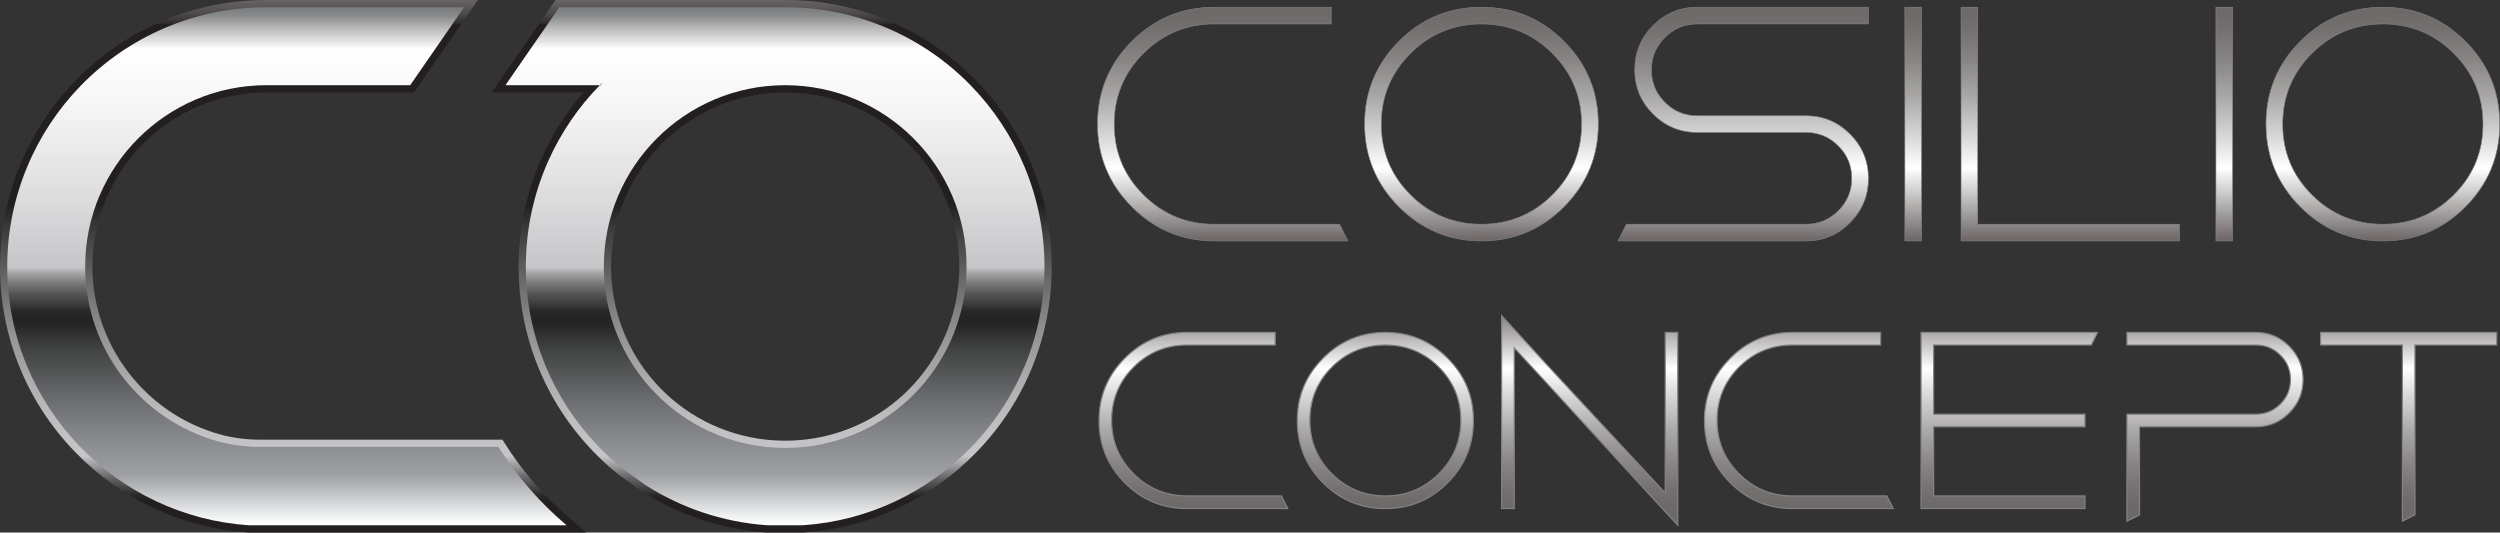 <?xml version="1.0" encoding="UTF-8"?>
<svg id="Layer_2" data-name="Layer 2" xmlns="http://www.w3.org/2000/svg" xmlns:xlink="http://www.w3.org/1999/xlink" viewBox="0 0 2073.57 441.68">
  <rect x="0" y="0" width="2073.57" height="441.68" fill="#333333" stroke="none"/>
  <defs>
    <style>
      .cls-1 {
        fill: url(#linear-gradient-7);
      }

      .cls-1, .cls-2, .cls-3, .cls-4, .cls-5, .cls-6, .cls-7, .cls-8, .cls-9, .cls-10, .cls-11, .cls-12, .cls-13, .cls-14 {
        stroke: #828282;
        stroke-miterlimit: 10;
      }

      .cls-1, .cls-2, .cls-3, .cls-5, .cls-9, .cls-12, .cls-14 {
        stroke-width: .5px;
      }

      .cls-15 {
        fill: url(#linear-gradient-2);
      }

      .cls-2 {
        fill: url(#linear-gradient-9);
      }

      .cls-3 {
        fill: url(#linear-gradient-8);
      }

      .cls-4 {
        fill: url(#linear-gradient-12);
      }

      .cls-5 {
        fill: url(#linear-gradient-11);
      }

      .cls-6 {
        fill: url(#linear-gradient-15);
      }

      .cls-7 {
        fill: url(#linear-gradient-13);
      }

      .cls-8 {
        fill: url(#linear-gradient-14);
      }

      .cls-9 {
        fill: url(#linear-gradient-10);
      }

      .cls-10 {
        fill: url(#linear-gradient-17);
      }

      .cls-11 {
        fill: url(#linear-gradient-16);
      }

      .cls-12 {
        fill: url(#linear-gradient-6);
      }

      .cls-16 {
        fill: url(#linear-gradient-3);
      }

      .cls-13 {
        fill: url(#linear-gradient-18);
      }

      .cls-14 {
        fill: url(#linear-gradient-5);
      }

      .cls-17 {
        fill: url(#linear-gradient);
      }

      .cls-18 {
        fill: url(#linear-gradient-4);
      }
    </style>
    <linearGradient id="linear-gradient" x1="640.08" y1="461.95" x2="640.08" y2="-3.41" gradientUnits="userSpaceOnUse">
      <stop offset=".1" stop-color="#231f20"/>
      <stop offset=".11" stop-color="#2a2728"/>
      <stop offset=".12" stop-color="#403d3e"/>
      <stop offset=".14" stop-color="#646263"/>
      <stop offset=".16" stop-color="#959496"/>
      <stop offset=".18" stop-color="#c5c6c8"/>
      <stop offset=".24" stop-color="#bfbfc1"/>
      <stop offset=".31" stop-color="#aeaeb0"/>
      <stop offset=".4" stop-color="#929193"/>
      <stop offset=".49" stop-color="#6b696b"/>
      <stop offset=".59" stop-color="#3a3738"/>
      <stop offset=".63" stop-color="#231f20"/>
      <stop offset=".95" stop-color="#231f20"/>
      <stop offset=".95" stop-color="#2e2a2b"/>
      <stop offset=".97" stop-color="#514c4c"/>
      <stop offset=".99" stop-color="#666161"/>
      <stop offset="1" stop-color="#6e6969"/>
    </linearGradient>
    <linearGradient id="linear-gradient-2" x1="642.8" y1="-13.72" x2="642.8" y2="438.99" gradientUnits="userSpaceOnUse">
      <stop offset="0" stop-color="#525355"/>
      <stop offset=".01" stop-color="#58595b"/>
      <stop offset=".03" stop-color="#6b6c6e"/>
      <stop offset=".06" stop-color="#8a8b8c"/>
      <stop offset=".08" stop-color="#b5b5b6"/>
      <stop offset=".11" stop-color="#ebebec"/>
      <stop offset=".12" stop-color="#fff"/>
      <stop offset=".22" stop-color="#f6f6f7"/>
      <stop offset=".37" stop-color="#e0e0e1"/>
      <stop offset=".52" stop-color="#c5c6c8"/>
      <stop offset=".53" stop-color="#a7a7a9"/>
      <stop offset=".55" stop-color="#787879"/>
      <stop offset=".57" stop-color="#535354"/>
      <stop offset=".59" stop-color="#383839"/>
      <stop offset=".6" stop-color="#282828"/>
      <stop offset=".62" stop-color="#232323"/>
      <stop offset=".67" stop-color="#414242"/>
      <stop offset=".78" stop-color="#727476"/>
      <stop offset=".86" stop-color="#919396"/>
      <stop offset=".9" stop-color="#9d9fa2"/>
      <stop offset=".99" stop-color="#fff"/>
    </linearGradient>
    <linearGradient id="linear-gradient-3" x1="243.18" y1="461.95" x2="243.18" y2="-3.41" gradientUnits="userSpaceOnUse">
      <stop offset=".1" stop-color="#231f20"/>
      <stop offset=".11" stop-color="#2a2728"/>
      <stop offset=".12" stop-color="#403d3e"/>
      <stop offset=".14" stop-color="#646263"/>
      <stop offset=".16" stop-color="#959496"/>
      <stop offset=".18" stop-color="#c5c6c8"/>
      <stop offset=".24" stop-color="#bfbfc1"/>
      <stop offset=".31" stop-color="#aeaeb0"/>
      <stop offset=".4" stop-color="#929193"/>
      <stop offset=".49" stop-color="#6b696b"/>
      <stop offset=".59" stop-color="#3a3738"/>
      <stop offset=".63" stop-color="#231f20"/>
      <stop offset=".95" stop-color="#231f20"/>
      <stop offset=".95" stop-color="#2e2a2b"/>
      <stop offset=".97" stop-color="#514c4c"/>
      <stop offset=".99" stop-color="#666161"/>
      <stop offset="1" stop-color="#6e6969"/>
    </linearGradient>
    <linearGradient id="linear-gradient-4" x1="237.99" y1="-13.72" x2="237.99" y2="438.99" xlink:href="#linear-gradient-2"/>
    <linearGradient id="linear-gradient-5" x1="1014.15" y1="264.29" x2="1014.15" y2="9.4" gradientUnits="userSpaceOnUse">
      <stop offset=".05" stop-color="#655d5e"/>
      <stop offset=".13" stop-color="#5c5556"/>
      <stop offset=".2" stop-color="#524b4c"/>
      <stop offset=".26" stop-color="#6f696a"/>
      <stop offset=".38" stop-color="#bab7b7"/>
      <stop offset=".49" stop-color="#fff"/>
      <stop offset=".59" stop-color="#d9d8d8"/>
      <stop offset=".72" stop-color="#aba8a8"/>
      <stop offset=".84" stop-color="#898585"/>
      <stop offset=".94" stop-color="#757070"/>
      <stop offset="1" stop-color="#6e6969"/>
    </linearGradient>
    <linearGradient id="linear-gradient-6" x1="1228.75" y1="264.29" x2="1228.75" y2="9.4" xlink:href="#linear-gradient-5"/>
    <linearGradient id="linear-gradient-7" x1="1445.89" y1="264.29" x2="1445.89" y2="9.4" xlink:href="#linear-gradient-5"/>
    <linearGradient id="linear-gradient-8" x1="1586.88" y1="264.29" x2="1586.88" y2="9.4" xlink:href="#linear-gradient-5"/>
    <linearGradient id="linear-gradient-9" x1="1717.14" y1="264.29" x2="1717.14" y2="9.4" xlink:href="#linear-gradient-5"/>
    <linearGradient id="linear-gradient-10" x1="1844.87" y1="264.29" x2="1844.87" y2="9.4" xlink:href="#linear-gradient-5"/>
    <linearGradient id="linear-gradient-11" x1="1976.4" y1="264.29" x2="1976.4" y2="9.4" xlink:href="#linear-gradient-5"/>
    <linearGradient id="linear-gradient-12" x1="989.84" y1="195.5" x2="989.84" y2="419.96" xlink:href="#linear-gradient-5"/>
    <linearGradient id="linear-gradient-13" x1="1149.06" y1="195.5" x2="1149.06" y2="419.96" xlink:href="#linear-gradient-5"/>
    <linearGradient id="linear-gradient-14" x1="1318.56" y1="195.5" x2="1318.56" y2="419.96" xlink:href="#linear-gradient-5"/>
    <linearGradient id="linear-gradient-15" x1="1492.01" y1="195.5" x2="1492.01" y2="419.96" xlink:href="#linear-gradient-5"/>
    <linearGradient id="linear-gradient-16" x1="1666.57" y1="195.5" x2="1666.57" y2="419.96" xlink:href="#linear-gradient-5"/>
    <linearGradient id="linear-gradient-17" x1="1837.19" y1="195.5" x2="1837.19" y2="419.96" xlink:href="#linear-gradient-5"/>
    <linearGradient id="linear-gradient-18" x1="1997.82" y1="195.5" x2="1997.82" y2="419.96" xlink:href="#linear-gradient-5"/>
  </defs>
  <g id="logo-long">
    <g id="CO">
      <g>
        <path class="cls-17" d="m636.42,441.68h-.2c-36.8-2.49-72.66-14.27-103.73-34.08l-.18-.1-18.72-13.41-.12-.1c-7.42-5.91-14.51-12.36-21.08-19.16-40.12-41.44-62.22-96.04-62.22-153.74,0-31.32,6.42-61.58,19.07-89.95,8.83-19.81,20.45-38.09,34.62-54.48h-76.05l39.97-57.84.02-.02,12.98-18.8h190.47c59.96,0,116.08,23.6,158.01,66.46,40.68,41.55,63.08,96.46,63.08,154.62s-22.1,112.3-62.22,153.75c-38.15,39.43-89.24,63.17-143.83,66.83h-.2s-29.67.01-29.67.01Zm14.84-365.02c-79.64,0-144.43,64.79-144.43,144.43,0,74.01,55.4,135.75,128.88,143.61,5.14.55,10.37.83,15.55.83s10.41-.28,15.55-.83c73.48-7.86,128.88-69.6,128.88-143.61,0-79.64-64.79-144.43-144.44-144.43Z"/>
        <path class="cls-15" d="m804.98,70.66c-39.04-39.9-93.49-64.66-153.73-64.66h-187.32l-11.51,16.66-.02.02-33.15,47.97h78.28c.71-.74,1.43-1.46,2.16-2.19l-1.51,2.19h-.65c-17.76,18.14-32.34,39.42-42.82,62.92-11.92,26.73-18.55,56.34-18.55,87.5,0,58.13,23.06,110.87,60.53,149.57,6.42,6.64,13.27,12.87,20.5,18.64l18.23,13.06s.03.02.05.03c29.57,18.91,64.06,30.8,101.13,33.29h29.27c54.81-3.68,104-27.89,139.92-65.02,37.47-38.7,60.53-91.45,60.53-149.57s-23.4-111.65-61.37-150.43Zm-137.53,300c-5.32.57-10.72.86-16.19.86s-10.87-.29-16.19-.86c-75.46-8.08-134.24-71.96-134.24-149.57,0-83.08,67.35-150.43,150.43-150.43s150.44,67.35,150.44,150.43c0,77.62-58.77,141.5-134.25,149.57Z"/>
      </g>
      <g>
        <path class="cls-16" d="m206.25,441.68h-.2c-54.6-3.68-105.68-27.41-143.82-66.85C22.1,333.39,0,278.79,0,221.08S22.4,108.01,63.08,66.46C105.01,23.6,161.13,0,221.08,0h175.27l-37.97,54.96-14.98,21.7h-122.31c-79.64,0-144.44,64.79-144.44,144.43,0,64.52,43.33,121.71,105.38,139.1,10.61,2.97,22.03,4.48,33.95,4.48h200.77l1.77,2.8c15.08,23.93,33.69,45.34,55.32,63.64l12.51,10.58H206.25Z"/>
        <path class="cls-18" d="m469.97,435.68H206.45c-54.81-3.68-104-27.89-139.91-65.02C29.06,331.95,6,279.21,6,221.09s23.4-111.65,61.37-150.43C106.4,30.76,160.85,6,221.08,6h163.83l-31.47,45.55-13.2,19.11h-119.16c-83.09,0-150.44,67.35-150.44,150.43,0,68.99,46.44,127.13,109.76,144.87,11.57,3.24,23.56,4.7,35.57,4.7h197.46c15.42,24.48,34.52,46.41,56.52,65.02Z"/>
      </g>
    </g>
    <g>
      <path class="cls-14" d="m1007.23,199.84h110.76l-6.92-13.85h-103.84c-22.98,0-42.57-8.1-58.77-24.3-16.2-16.2-24.3-35.79-24.3-58.77s8.1-42.57,24.3-58.77c16.2-16.2,35.79-24.3,58.77-24.3h96.92V6h-96.92c-26.77,0-49.61,9.46-68.53,28.38-18.92,18.92-28.38,41.77-28.38,68.54s9.46,49.61,28.38,68.54c18.92,18.92,41.77,28.38,68.53,28.38Z"/>
      <path class="cls-12" d="m1325.67,102.92c0-26.77-9.46-49.61-28.38-68.54-18.92-18.92-41.77-28.38-68.53-28.38s-49.61,9.46-68.53,28.38c-18.92,18.92-28.38,41.77-28.38,68.54s9.46,49.61,28.38,68.54c18.92,18.92,41.77,28.38,68.53,28.38s49.61-9.46,68.53-28.38c18.92-18.92,28.38-41.77,28.38-68.54Zm-96.92,83.07c-22.98,0-42.57-8.1-58.77-24.3-16.2-16.2-24.3-35.79-24.3-58.77s8.1-42.57,24.3-58.77c16.2-16.2,35.79-24.3,58.77-24.3s42.57,8.1,58.77,24.3c16.2,16.2,24.3,35.79,24.3,58.77s-8.1,42.57-24.3,58.77c-16.2,16.2-35.79,24.3-58.77,24.3Z"/>
      <path class="cls-1" d="m1534.5,184.61c10.15-10.15,15.23-22.38,15.23-36.69s-5.08-26.54-15.23-36.69c-10.15-10.15-22.38-15.23-36.69-15.23h-89.99c-10.52,0-19.5-3.72-26.93-11.15-7.43-7.43-11.15-16.41-11.15-26.93s3.72-19.5,11.15-26.93c7.43-7.43,16.41-11.15,26.93-11.15h141.91V6h-141.91c-14.31,0-26.54,5.08-36.69,15.23-10.15,10.15-15.23,22.38-15.23,36.69s5.08,26.54,15.23,36.69c10.15,10.15,22.38,15.23,36.69,15.23h89.99c10.52,0,19.5,3.72,26.93,11.15,7.43,7.43,11.15,16.41,11.15,26.93s-3.72,19.5-11.15,26.93c-7.43,7.43-16.41,11.15-26.93,11.15h-148.84l-6.92,13.85h155.76c14.31,0,26.54-5.08,36.69-15.23Z"/>
      <rect class="cls-3" x="1579.95" y="6" width="13.85" height="193.83"/>
      <polygon class="cls-2" points="1807.73 185.99 1640.4 185.99 1640.4 6 1626.56 6 1626.56 199.84 1807.73 199.84 1807.73 185.99"/>
      <rect class="cls-9" x="1837.95" y="6" width="13.85" height="193.83"/>
      <path class="cls-5" d="m1976.4,199.84c26.77,0,49.61-9.46,68.54-28.38,18.92-18.92,28.38-41.77,28.38-68.54s-9.46-49.61-28.38-68.54c-18.92-18.92-41.77-28.38-68.54-28.38s-49.61,9.46-68.54,28.38c-18.92,18.92-28.38,41.77-28.38,68.54s9.46,49.61,28.38,68.54c18.92,18.92,41.77,28.38,68.54,28.38Zm-58.77-155.69c16.2-16.2,35.79-24.3,58.77-24.3s42.57,8.1,58.77,24.3c16.2,16.2,24.3,35.79,24.3,58.77s-8.1,42.57-24.3,58.77c-16.2,16.2-35.79,24.3-58.77,24.3s-42.57-8.1-58.77-24.3c-16.2-16.2-24.3-35.79-24.3-58.77s8.1-42.57,24.3-58.77Z"/>
    </g>
    <g>
      <path class="cls-4" d="m984.62,411.36c-17.32,0-32.09-6.1-44.3-18.31-12.21-12.21-18.31-26.98-18.31-44.3s6.1-32.09,18.31-44.3c12.21-12.21,26.98-18.31,44.3-18.31h73.05v-10.44h-73.05c-20.18,0-37.4,7.13-51.66,21.39-14.26,14.26-21.39,31.48-21.39,51.66s7.13,37.4,21.39,51.66c14.26,14.26,31.48,21.39,51.66,21.39h83.48l-5.22-10.44h-78.27Z"/>
      <path class="cls-7" d="m1149.06,275.7c-20.18,0-37.4,7.13-51.66,21.39-14.26,14.26-21.39,31.48-21.39,51.66s7.13,37.4,21.39,51.66c14.26,14.26,31.48,21.39,51.66,21.39s37.39-7.13,51.66-21.39c14.26-14.26,21.39-31.48,21.39-51.66s-7.13-37.39-21.39-51.66c-14.26-14.26-31.48-21.39-51.66-21.39Zm44.3,117.35c-12.21,12.21-26.98,18.31-44.3,18.31s-32.09-6.1-44.3-18.31c-12.21-12.21-18.31-26.98-18.31-44.3s6.1-32.09,18.31-44.3c12.21-12.21,26.98-18.31,44.3-18.31s32.09,6.1,44.3,18.31c12.21,12.21,18.31,26.98,18.31,44.3s-6.1,32.09-18.31,44.3Z"/>
      <polygon class="cls-8" points="1381.17 408.96 1245.51 261.82 1245.51 421.8 1255.94 421.8 1255.94 288.54 1391.6 435.68 1391.6 275.7 1381.17 275.7 1381.17 408.96"/>
      <path class="cls-6" d="m1486.79,411.36c-17.32,0-32.09-6.1-44.3-18.31-12.21-12.21-18.31-26.98-18.31-44.3s6.1-32.09,18.31-44.3c12.21-12.21,26.98-18.31,44.3-18.31h73.05v-10.44h-73.05c-20.18,0-37.4,7.13-51.66,21.39-14.26,14.26-21.39,31.48-21.39,51.66s7.13,37.4,21.39,51.66c14.26,14.26,31.48,21.39,51.66,21.39h83.48l-5.22-10.44h-78.27Z"/>
      <polygon class="cls-11" points="1593.37 421.8 1729.34 421.8 1729.34 411.36 1603.81 411.36 1603.81 353.97 1729.34 353.97 1729.34 343.53 1603.81 343.53 1603.81 286.14 1734.56 286.14 1739.77 275.7 1593.37 275.7 1593.37 421.8"/>
      <path class="cls-10" d="m1871.1,275.7h-106.96v10.44h106.96c7.93,0,14.7,2.8,20.3,8.4,5.6,5.6,8.4,12.37,8.4,20.3s-2.8,14.7-8.4,20.3c-5.6,5.6-12.37,8.4-20.3,8.4h-106.96v88.7l10.44-5.22v-73.05h96.53c10.78,0,20-3.83,27.65-11.48,7.65-7.65,11.48-16.87,11.48-27.65s-3.83-20-11.48-27.65c-7.65-7.65-16.87-11.48-27.65-11.48Z"/>
      <polygon class="cls-13" points="1924.78 286.14 1992.61 286.14 1992.61 432.23 2003.04 427.02 2003.04 286.14 2070.87 286.14 2070.87 275.7 1924.78 275.7 1924.78 286.14"/>
    </g>
  </g>
</svg>